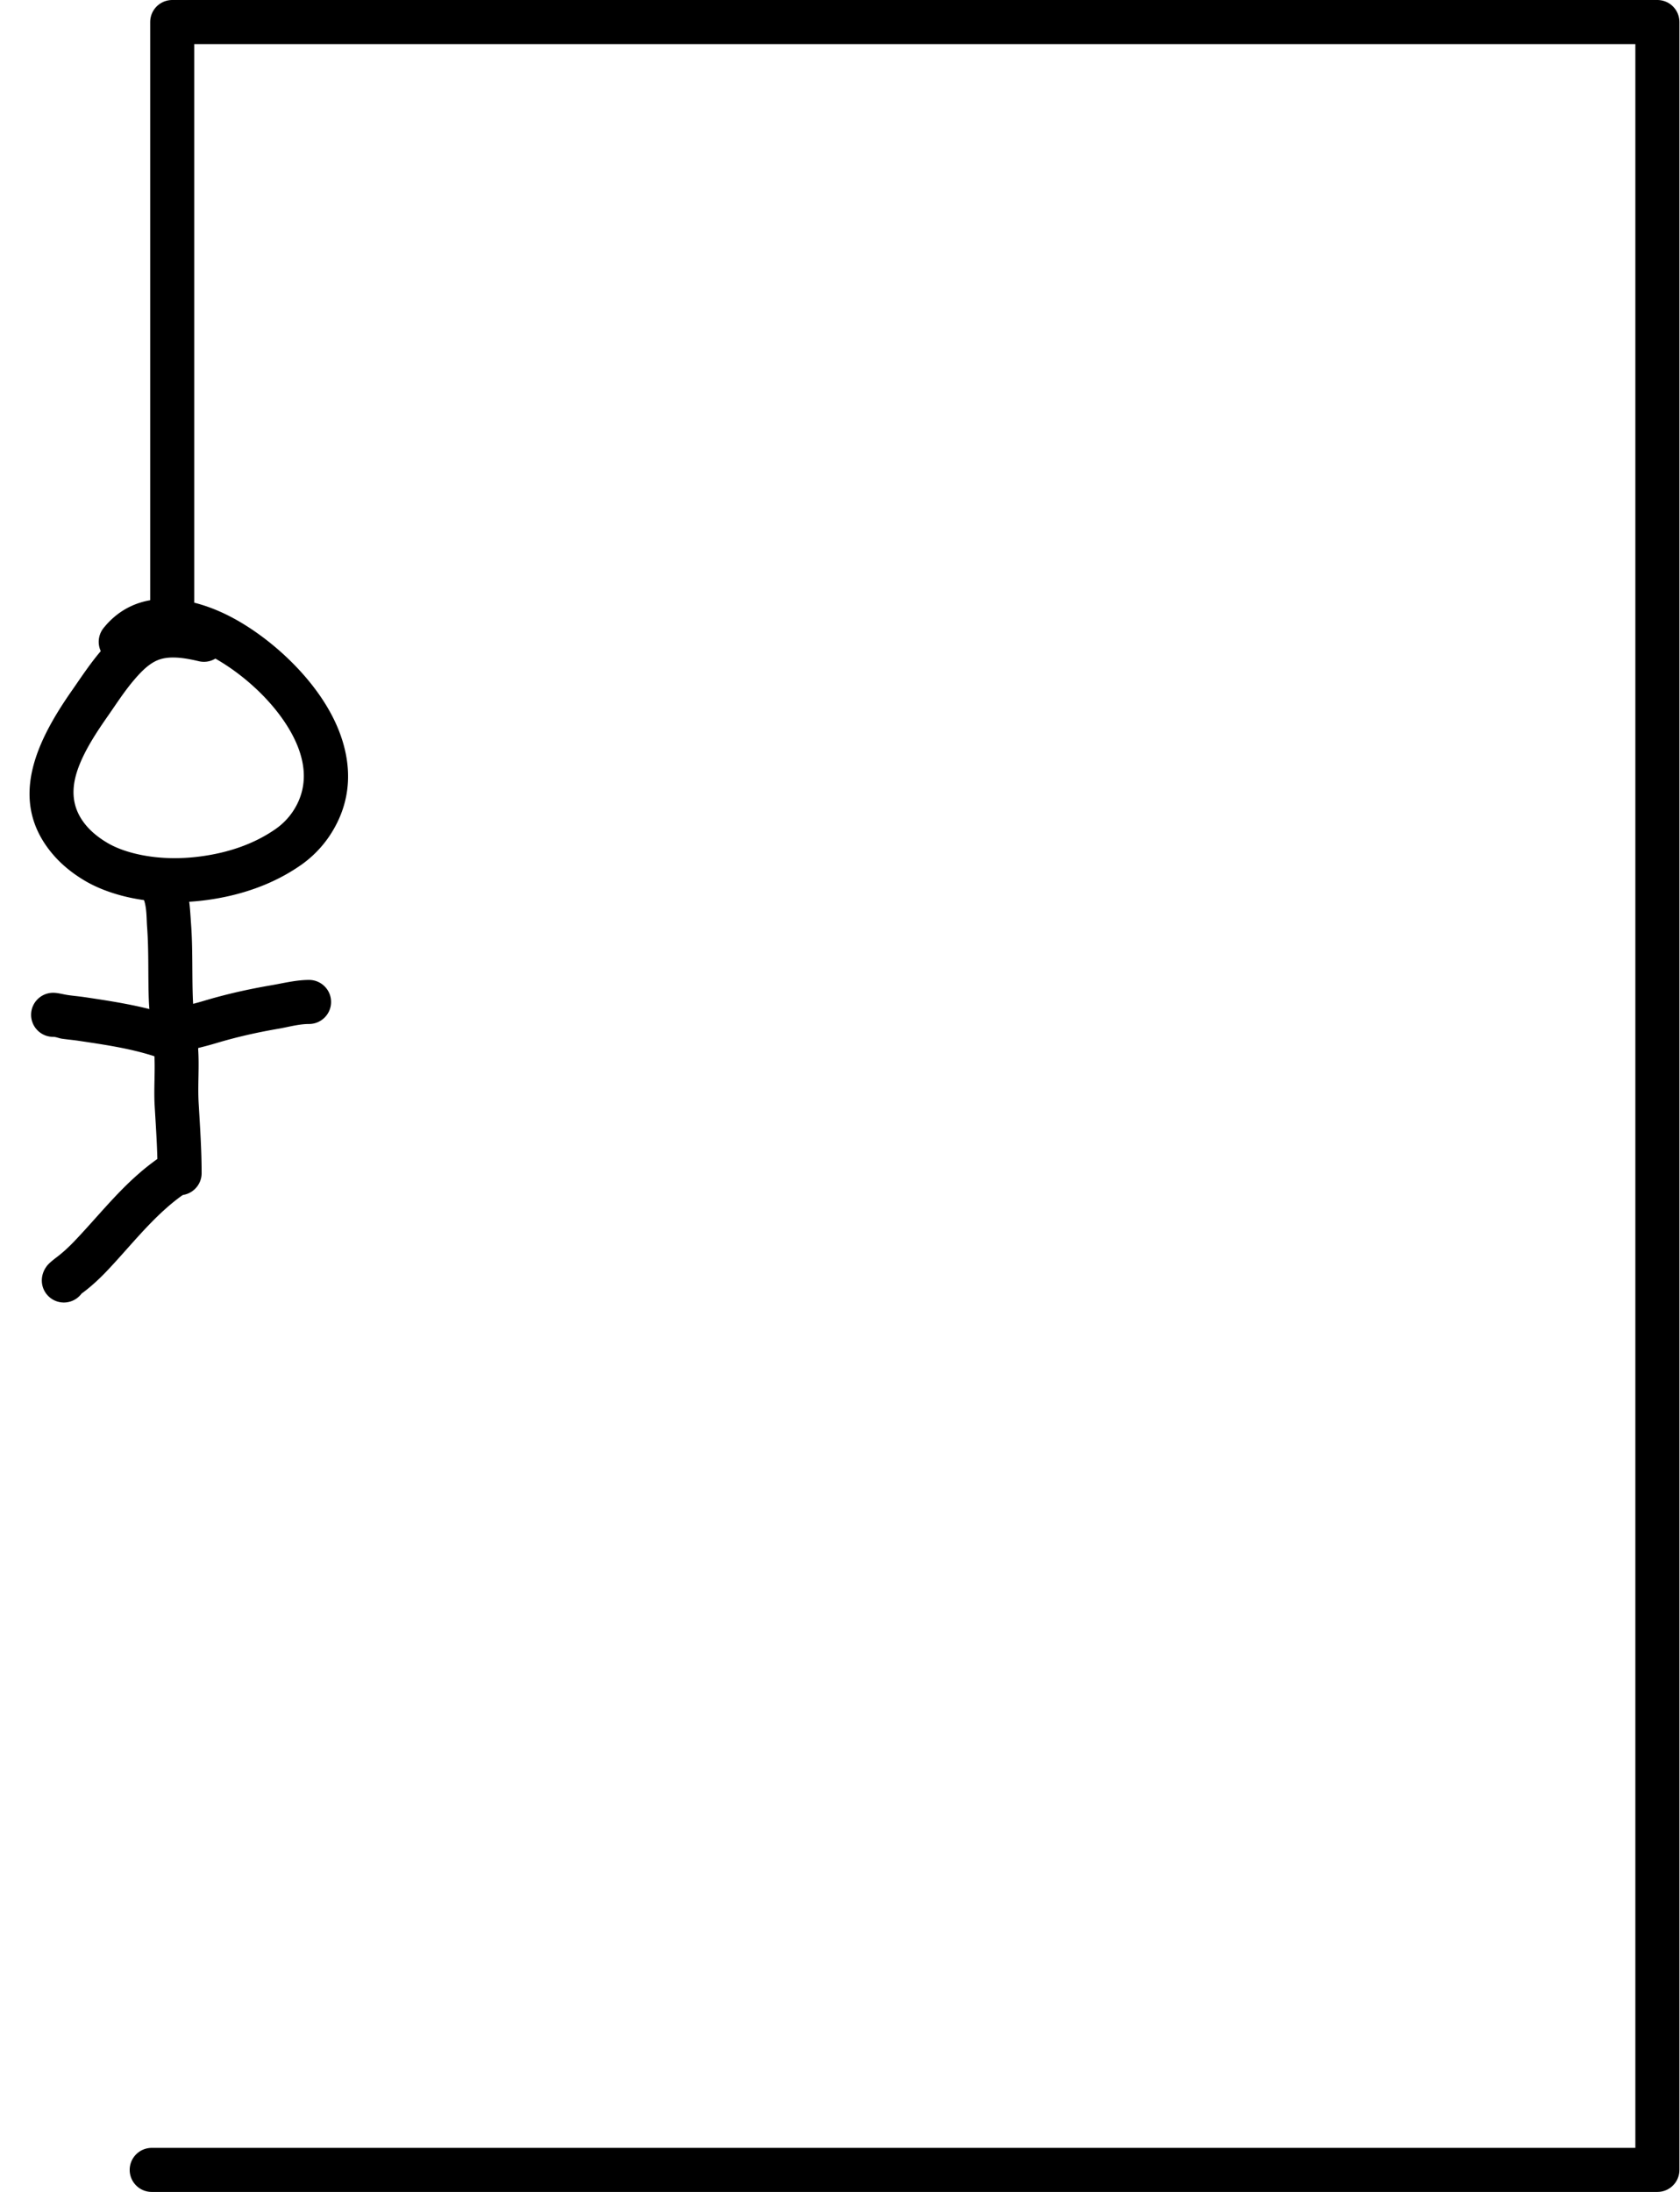 <svg viewBox="0 0 305 398" xmlns="http://www.w3.org/2000/svg" xml:space="preserve" style="fill-rule:evenodd;clip-rule:evenodd;stroke-linecap:round;stroke-linejoin:round;stroke-miterlimit:1.5"><path d="M621.371 422.998V317.605h269.63v389.953H617.647" style="fill:none;stroke:#000;stroke-width:8px" transform="translate(-590.105 -313.605)"/><path d="m14.81 234.852.462-.339c1.436-1.099 2.8-2.367 4.048-3.674 3.684-3.861 7.013-8.125 11.035-11.644a33.978 33.978 0 0 1 2.822-2.24c.222-.157.664-.483.8-.582a4.002 4.002 0 0 0 2.317-4.982 4.002 4.002 0 0 0-5.06-2.53c-.938.313-1.874.996-2.67 1.558a41.86 41.86 0 0 0-3.477 2.756c-4.202 3.676-7.705 8.107-11.555 12.141-.963 1.009-2.01 1.994-3.12 2.842-.284.217-1.368 1.027-1.812 1.572-.807.991-1.007 2.017-1.007 2.745 0 2.208 1.793 4 4 4a3.994 3.994 0 0 0 3.217-1.623zm18.66-43.996c.274-.058.826-.175 1.045-.228 1.613-.391 3.174-.772 4.768-1.251 3.736-1.12 7.416-1.945 11.256-2.604 1.844-.316 3.687-.865 5.568-.865 2.208 0 4-1.793 4-4 0-2.208-1.792-4-4-4-2.334 0-4.634.588-6.92.981-4.164.714-8.153 1.611-12.203 2.826-1.455.436-2.88.781-4.354 1.138-.537.13-1.458.288-2.179.565-.817.313-1.496.762-1.988 1.254a4.002 4.002 0 0 0 0 5.657 4.004 4.004 0 0 0 5.007.527z"/><path d="M33.691 185.318c-5.847-2.382-12.033-3.342-18.24-4.27-1.022-.152-2.047-.238-3.067-.383-.886-.127-1.855-.421-2.737-.421-2.208 0-4 1.793-4 4 0 2.208 1.792 4 4 4 .523 0 1.08.265 1.606.34 1.003.143 2.011.227 3.015.377 5.577.833 11.151 1.626 16.404 3.766a4.003 4.003 0 0 0 5.214-2.195 4.003 4.003 0 0 0-2.195-5.214z"/><path d="M26.16 163.459c.503 1.513.43 3.28.547 4.863.325 4.383.148 8.824.31 13.216.115 3.111.726 6.188.964 9.28.255 3.321-.095 6.677.101 10.003.24 4.081.523 8.119.523 12.174 0 2.208 1.793 4 4 4 2.208 0 4-1.792 4-4 0-4.211-.288-8.405-.537-12.644-.198-3.374.148-6.778-.11-10.147-.23-2.987-.835-5.957-.946-8.962-.167-4.491.005-9.03-.327-13.511-.164-2.221-.229-4.68-.936-6.802a4.003 4.003 0 0 0-5.06-2.53 4.002 4.002 0 0 0-2.53 5.06z"/><path d="M18.294 118.212c-2.006 2.357-3.733 5.004-5.177 7.07-6.325 9.04-11.954 20.097-3.405 29.96 1.625 1.876 3.63 3.447 5.762 4.7 2.468 1.448 5.406 2.45 8.195 3.041 4.544.963 9.3 1.04 13.89.42 6.17-.833 12.172-2.866 17.27-6.487a20.29 20.29 0 0 0 4.958-5.098c4.26-6.347 4.194-13.138 1.613-19.477-3.466-8.51-11.755-16.153-18.969-20.07-7.542-4.096-17.453-5.903-23.623 1.74a4.007 4.007 0 0 0-.514 4.201zm20.806 1.36a3.987 3.987 0 0 1-2.995.476c-2.137-.504-4.85-1.025-6.995-.365-1.822.561-3.342 2.09-4.742 3.73-1.828 2.14-3.38 4.574-4.696 6.454-1.953 2.791-3.96 5.803-5.217 8.915-1.497 3.71-1.843 7.592 1.302 11.221 1.058 1.221 2.38 2.224 3.767 3.04 1.744 1.023 3.833 1.696 5.804 2.114 3.651.774 7.473.815 11.161.317 4.89-.659 9.668-2.21 13.708-5.08a12.071 12.071 0 0 0 2.947-3.034c3.355-4.998 2.114-10.43-.775-15.196-3.225-5.32-8.508-9.898-13.269-12.593v.001z"/></svg>